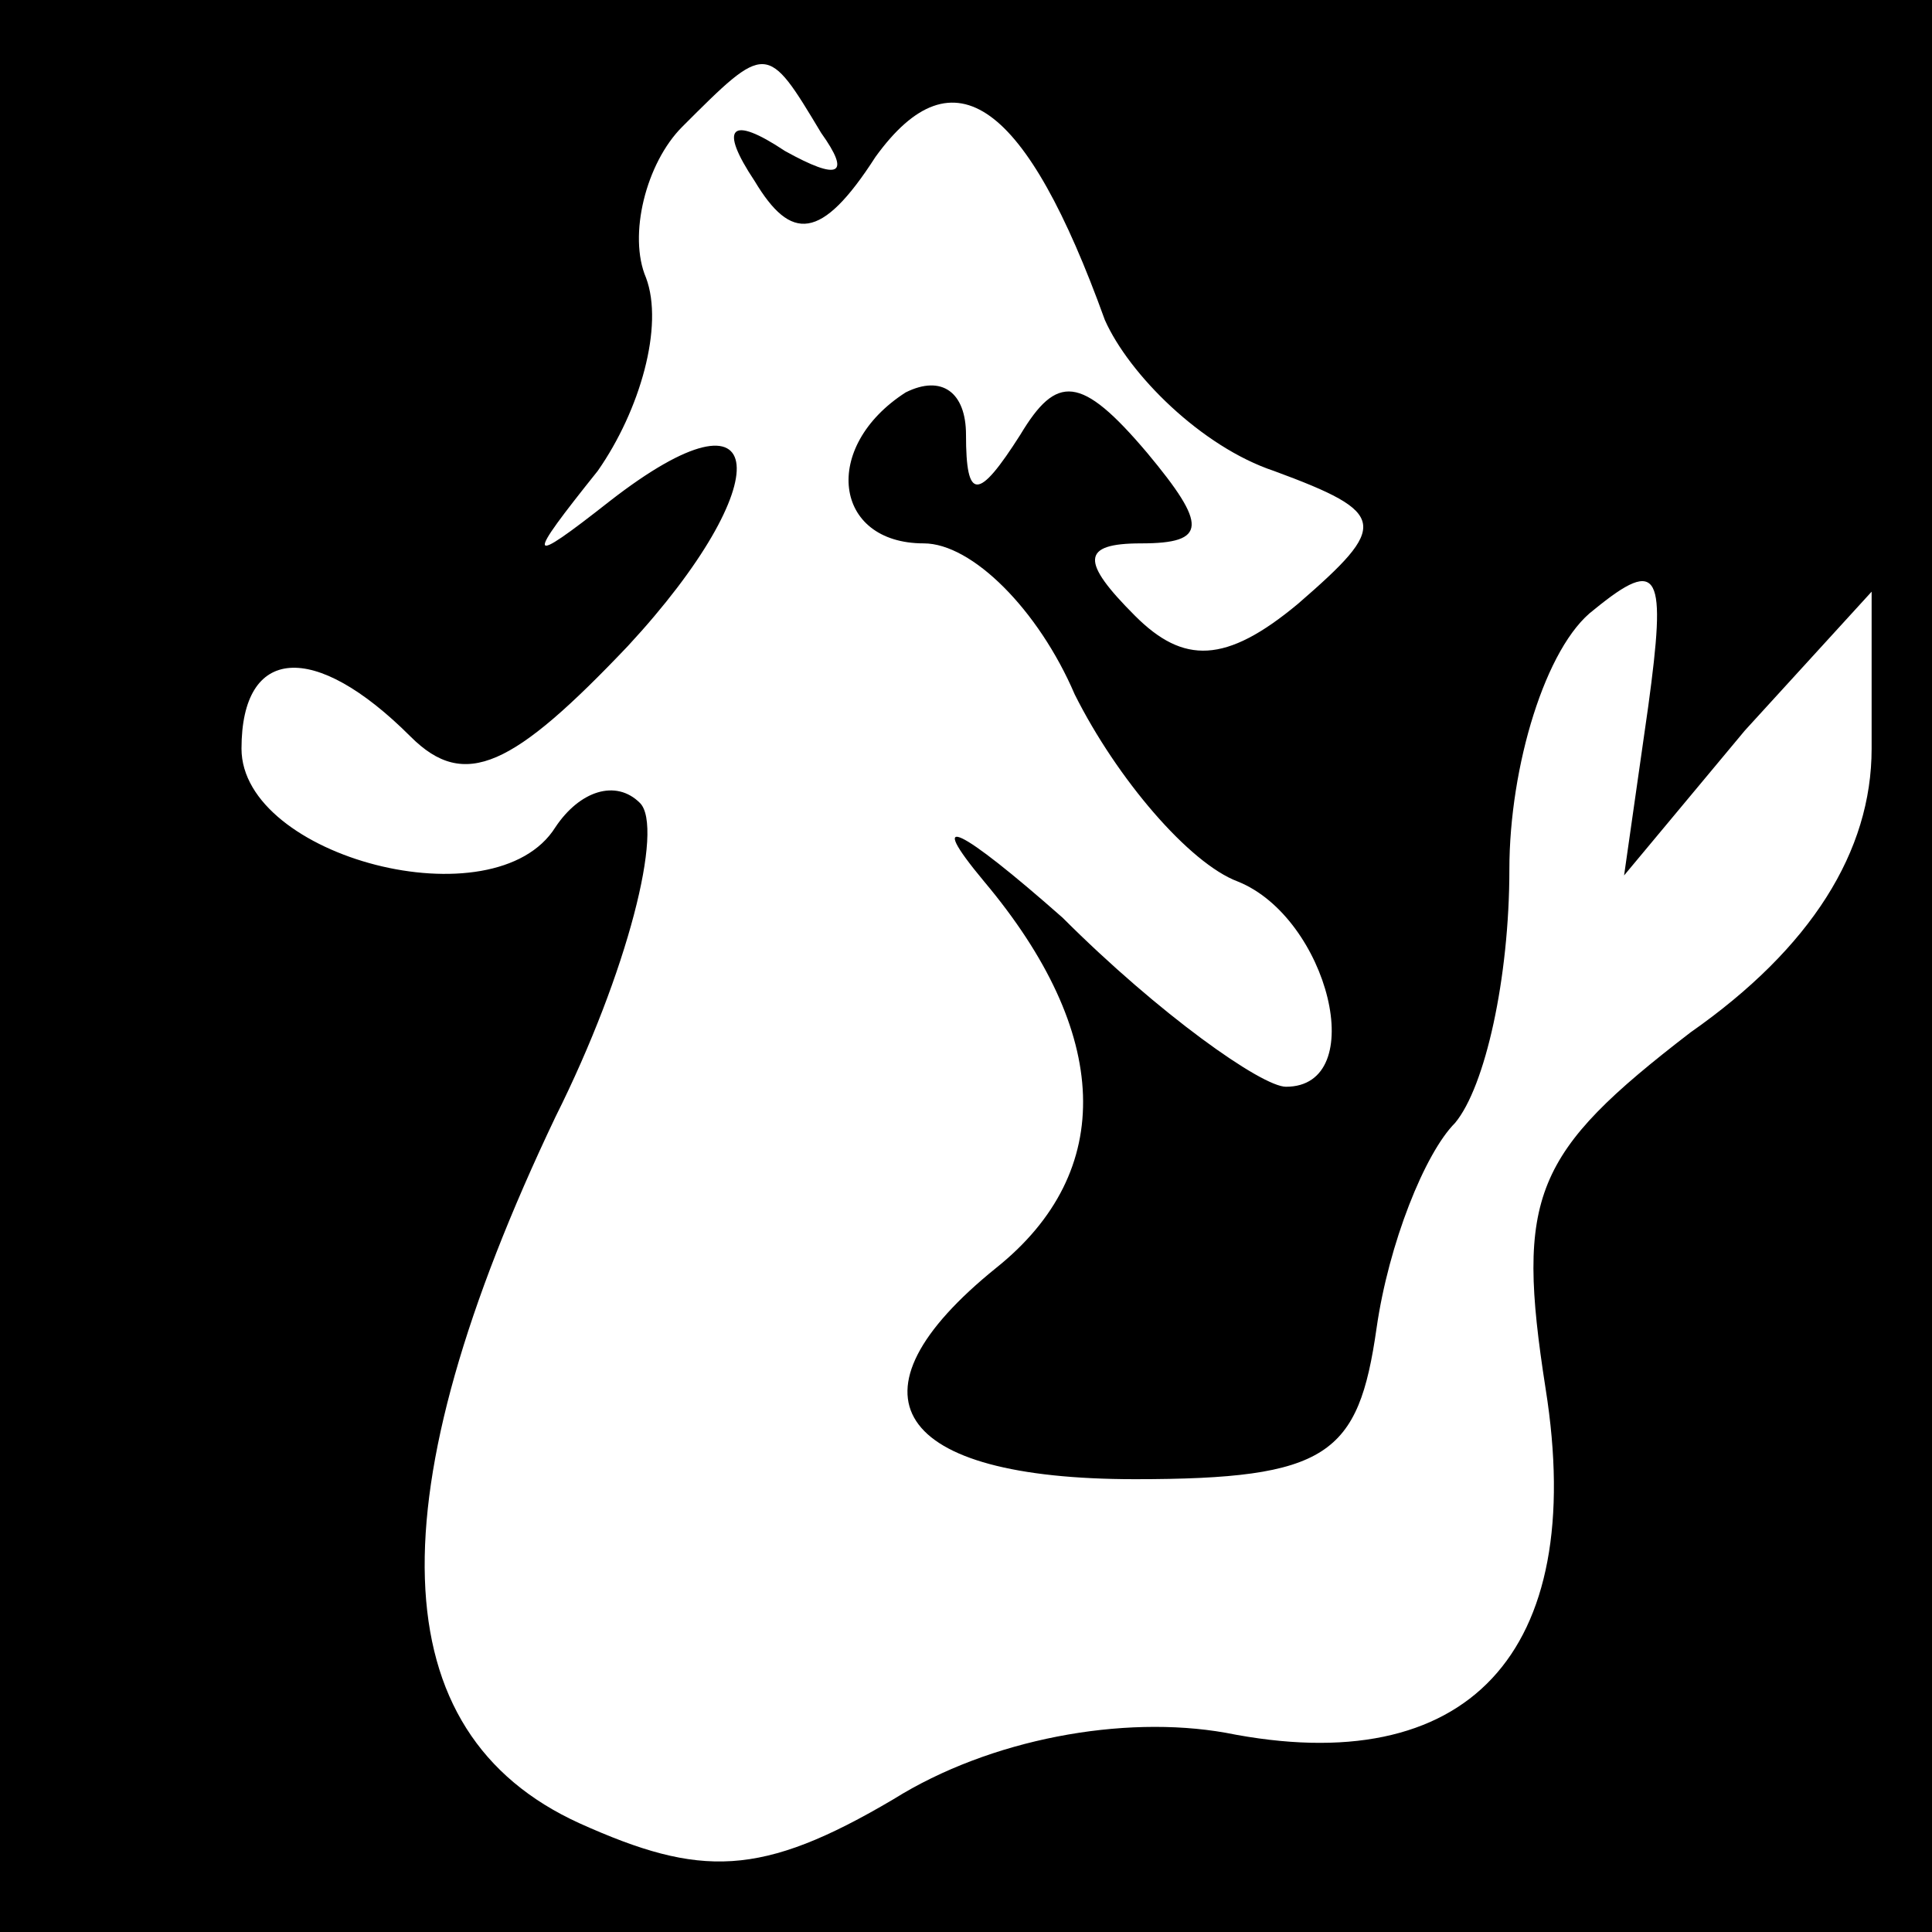 <?xml version="1.0" standalone="no"?>
<!DOCTYPE svg PUBLIC "-//W3C//DTD SVG 20010904//EN"
 "http://www.w3.org/TR/2001/REC-SVG-20010904/DTD/svg10.dtd">
<svg version="1.0" xmlns="http://www.w3.org/2000/svg"
 width="32pt" height="32pt" viewBox="0 0 32 32"
 preserveAspectRatio="xMidYMid meet">
<rect x="0" y="0" width="32" height="32" fill="#808080" stroke="none"/>
<g transform="translate(0,32) scale(0.1,-0.1)"
fill="#000000" stroke="none">
<path fill="#000000" stroke="none" d="M0 160 l0 -160 160 0 160 0 0 160 0
160 -160 0 -160 0 0 -160z"/>
<path fill="#ffffff" stroke="none" d="M136 298 c5 -7 3 -8 -6 -3 -9 6 -11 4
-5 -5 6 -10 11 -10 20 4 13 18 25 9 38 -27 4 -9 16 -21 28 -25 19 -7 19 -9 4
-22 -12 -10 -19 -10 -27 -2 -9 9 -9 12 1 12 11 0 11 3 1 15 -11 13 -15 13 -21
3 -7 -11 -9 -11 -9 0 0 7 -4 10 -10 7 -14 -9 -12 -25 3 -25 8 0 19 -11 25 -25
7 -14 19 -28 27 -31 15 -6 22 -34 8 -34 -4 0 -21 12 -37 28 -17 15 -23 18 -13
6 21 -25 22 -48 2 -64 -26 -21 -17 -35 23 -35 32 0 37 4 40 25 2 14 8 29 13
34 5 6 9 24 9 42 0 17 6 37 14 43 11 9 12 6 9 -16 l-4 -28 20 24 21 23 0 -26
c0 -17 -10 -33 -30 -47 -26 -20 -29 -27 -24 -59 7 -44 -13 -65 -53 -57 -17 3
-39 -1 -55 -11 -22 -13 -32 -13 -52 -4 -33 15 -34 54 -4 117 12 24 18 48 14
52 -4 4 -10 2 -14 -4 -10 -16 -52 -5 -52 13 0 17 12 18 28 2 9 -9 17 -5 36 15
25 27 24 45 -3 24 -14 -11 -14 -10 -2 5 7 10 11 24 8 32 -3 7 0 19 6 25 14 14
14 14 23 -1z"/>
</g>
</svg>
